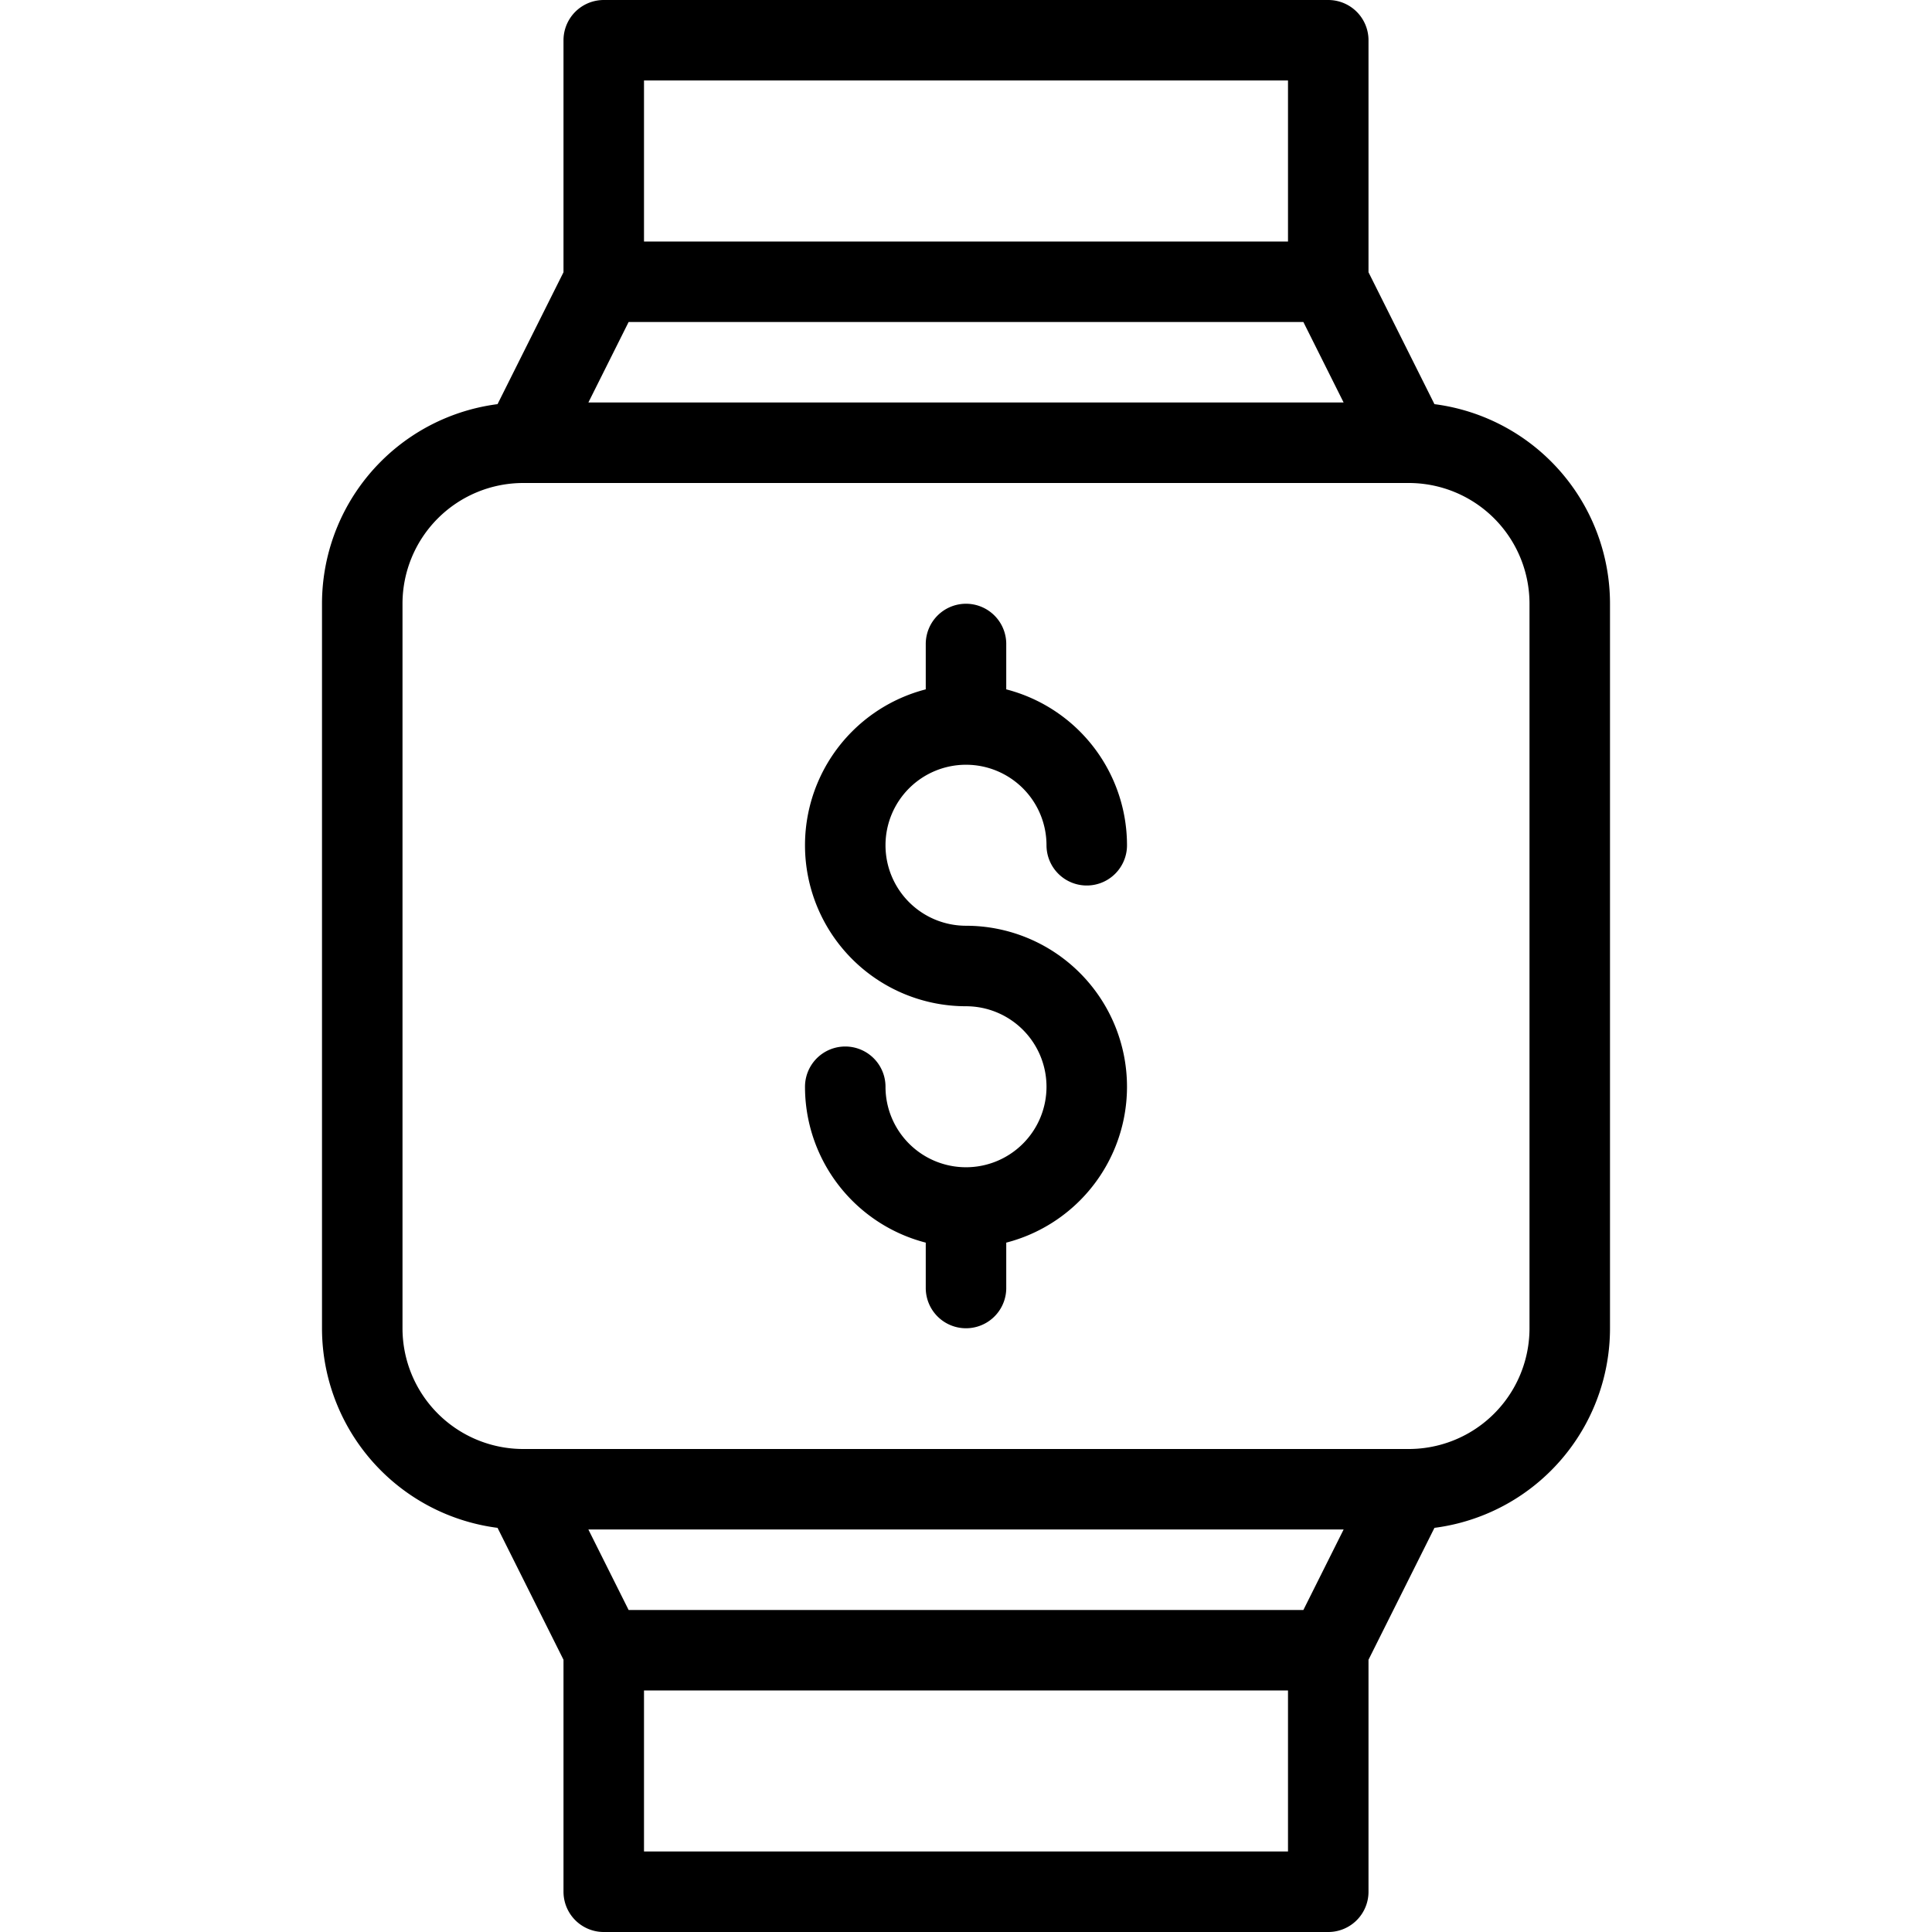 <svg xmlns="http://www.w3.org/2000/svg" viewBox="0 0 24 24" width="24" height="24"><path d="M19.5 16.5a2 2 0 01-2 2h-11a2 2 0 01-2-2v-9a2 2 0 012-2h11a2 2 0 012 2v9zm-3-13h-9l-1 2h11zm-9-3h9v3h-9zm0 20h9l1-2h-11zm0 0h9v3h-9z" fill="none" stroke="#000" stroke-linejoin="round" stroke-miterlimit="10"/><path d="M12 8v1m0 6v1m-1.5-2.5A1.5 1.5 0 1012 12a1.5 1.5 0 111.5-1.5" fill="none" stroke="#000" stroke-linecap="round" stroke-linejoin="round" stroke-miterlimit="10"/><path fill="none" d="M0 0h24v24H0z"/></svg>